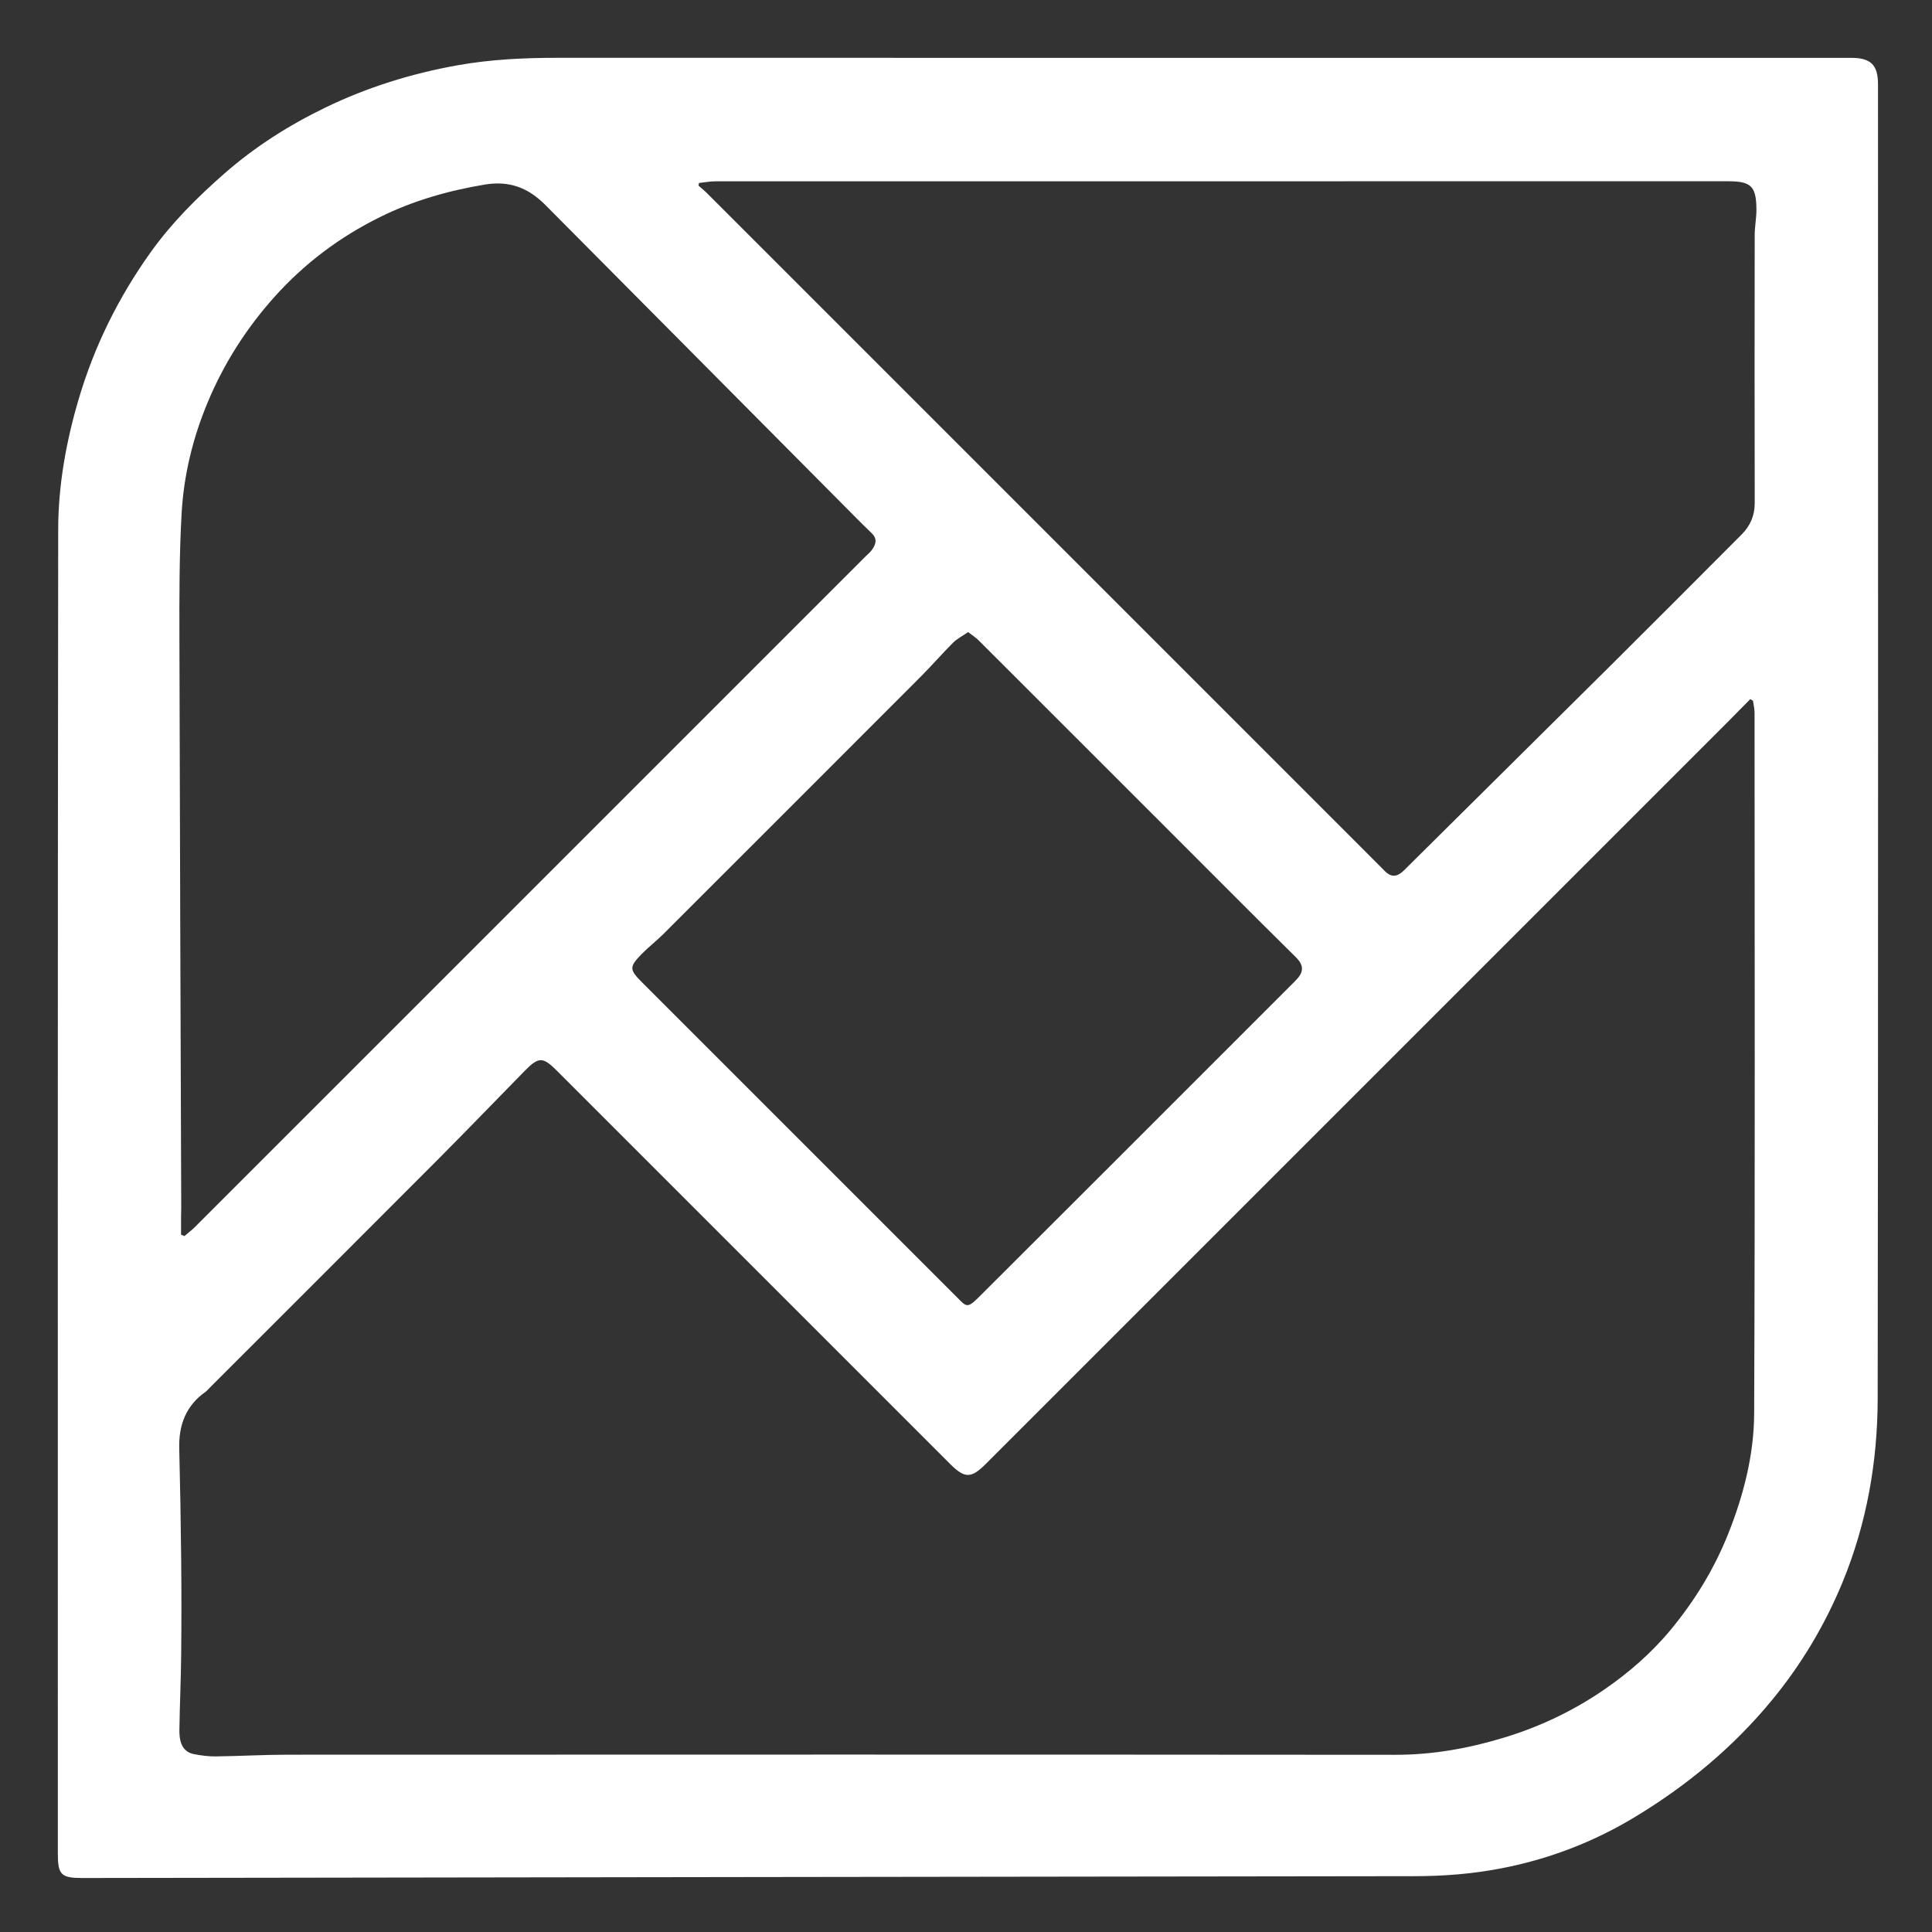 <?xml version="1.0" encoding="utf-8"?>
<!-- Generator: Adobe Illustrator 16.0.3, SVG Export Plug-In . SVG Version: 6.00 Build 0)  -->
<!DOCTYPE svg PUBLIC "-//W3C//DTD SVG 1.1//EN" "http://www.w3.org/Graphics/SVG/1.1/DTD/svg11.dtd">
<svg version="1.1" id="Capa_1" xmlns="http://www.w3.org/2000/svg" xmlns:xlink="http://www.w3.org/1999/xlink" x="0px" y="0px"
	 width="1002px" height="1002px" viewBox="0 0 1002 1002" enable-background="new 0 0 1002 1002" xml:space="preserve">
<rect x="0" y="0" width="1002" height="1002" fill="#333333" stroke="none"/>
<g>
	<path fill="#fff" fill-rule="evenodd" clip-rule="evenodd" d="M616.525,30c114.489,0,228.979,0,343.468,0c10.313,0,14.006,3.644,14.006,13.824
		c0.001,227.146,0.154,454.292-0.17,681.438c-0.047,32.723-5.667,64.884-18.229,95.35c-9.068,21.992-21.129,42.278-36.321,60.799
		c-20.276,24.72-44.479,44.749-71.648,61.129c-21.619,13.033-44.997,21.933-70.006,26.629c-14.509,2.725-28.988,3.861-43.696,3.878
		c-230.414,0.267-460.829,0.62-691.244,0.951C31.736,974.014,30,972.29,30,961.504c0-228.979-0.118-457.959,0.183-686.938
		c0.03-22.912,4.102-45.515,10.649-67.669c8.139-27.54,20.691-52.815,37.299-76.062c10.888-15.239,24.103-28.431,38.201-40.793
		c15.873-13.918,33.495-25.099,52.385-34.243c21.798-10.553,44.721-17.681,68.634-21.949c17.162-3.063,34.367-3.868,51.704-3.864
		C398.212,30.014,507.368,30,616.525,30z M909.152,363.421c-0.469-0.273-0.938-0.546-1.406-0.819
		c-4.074,4.126-8.126,8.275-12.227,12.376C767.425,503.079,639.325,631.177,511.227,759.273c-7.555,7.555-10.901,7.552-18.467-0.014
		c-67.997-67.996-135.994-135.994-203.991-203.99c-7.201-7.202-9.384-7.255-16.563,0.047c-14.922,15.178-29.656,30.54-44.681,45.615
		c-39.528,39.663-79.17,79.214-118.767,118.81c-0.707,0.706-1.332,1.531-2.138,2.098c-10.184,7.153-13.959,17.183-13.659,29.3
		c0.478,19.265,0.815,38.533,1.005,57.803c0.163,16.497,0.16,32.999-0.007,49.497c-0.131,12.937-0.74,25.867-0.916,38.805
		c-0.103,7.517,2.37,11.503,7.632,12.524c3.692,0.717,7.503,1.212,11.253,1.165c12.437-0.155,24.87-0.886,37.305-0.89
		c191.491-0.062,382.982-0.105,574.474,0.053c19.6,0.016,38.444-3.414,57.021-9.124c18.229-5.604,35.334-13.779,50.992-24.506
		c13.033-8.93,24.971-19.298,35.129-31.668c12.344-15.03,22.288-31.311,29.486-49.402c7.993-20.09,13.34-40.981,13.427-62.398
		c0.491-121.149,0.241-242.303,0.202-363.454C909.964,367.502,909.435,365.462,909.152,363.421z M362.549,94.889
		c-0.106,0.447-0.213,0.895-0.318,1.343c1.493,1.326,3.061,2.58,4.471,3.989c106.178,106.155,212.343,212.323,318.509,318.49
		c1.061,1.061,2.111,2.13,3.172,3.19c9.944,9.946,19.915,19.866,29.821,29.851c3.655,3.685,6.709,2.866,10.122-0.524
		c35.551-35.317,71.213-70.522,106.763-105.84c22.816-22.668,45.519-45.452,68.224-68.231c4.435-4.449,6.757-9.755,6.743-16.259
		c-0.103-46.327-0.082-92.655-0.011-138.983c0.007-4.434,0.931-8.869,0.896-13.301C910.847,96.504,908.176,94,896.076,94
		c-174.98,0-349.96-0.004-524.939,0.037C368.274,94.038,365.411,94.592,362.549,94.889z M93.9,640.341
		c0.584,0.243,1.168,0.485,1.753,0.729c1.841-1.582,3.796-3.051,5.508-4.762c115.962-115.93,231.906-231.879,347.85-347.827
		c1.06-1.06,2.264-2.018,3.132-3.218c2.077-2.873,3.09-5.699-0.073-8.742c-5.812-5.591-11.447-11.364-17.133-17.085
		c-50.706-51.034-101.424-102.057-152.095-153.125c-8.771-8.84-18.513-12.737-31.472-10.577
		c-19.001,3.166-37.218,8.386-54.379,16.89c-20.719,10.268-38.962,23.884-54.529,41.234c-14.713,16.398-26.303,34.568-34.761,54.836
		c-7.671,18.382-12.363,37.603-13.495,57.367c-1.233,21.548-1.196,43.187-1.15,64.785c0.207,98.423,0.611,196.846,0.939,295.268
		c0.005,1.664-0.083,3.327-0.091,4.991C93.889,634.184,93.9,637.262,93.9,640.341z M502.095,327.817
		c-2.966,2.058-5.738,3.451-7.826,5.531c-5.63,5.611-10.829,11.655-16.445,17.281c-44.619,44.7-89.284,89.354-133.977,133.981
		c-3.502,3.498-7.482,6.521-10.938,10.061c-6.673,6.833-6.573,8.155,0.097,14.826c54.323,54.327,108.641,108.659,162.979,162.973
		c5.193,5.191,5.454,6.466,11.76,0.182c54.767-54.584,109.404-109.298,164.074-163.979c4.071-4.072,4.985-7.582,0.136-12.363
		c-23.259-22.93-46.262-46.12-69.358-69.215c-31.699-31.696-63.394-63.396-95.124-95.062
		C506.056,330.62,504.31,329.537,502.095,327.817z"/>
</g>
</svg>
